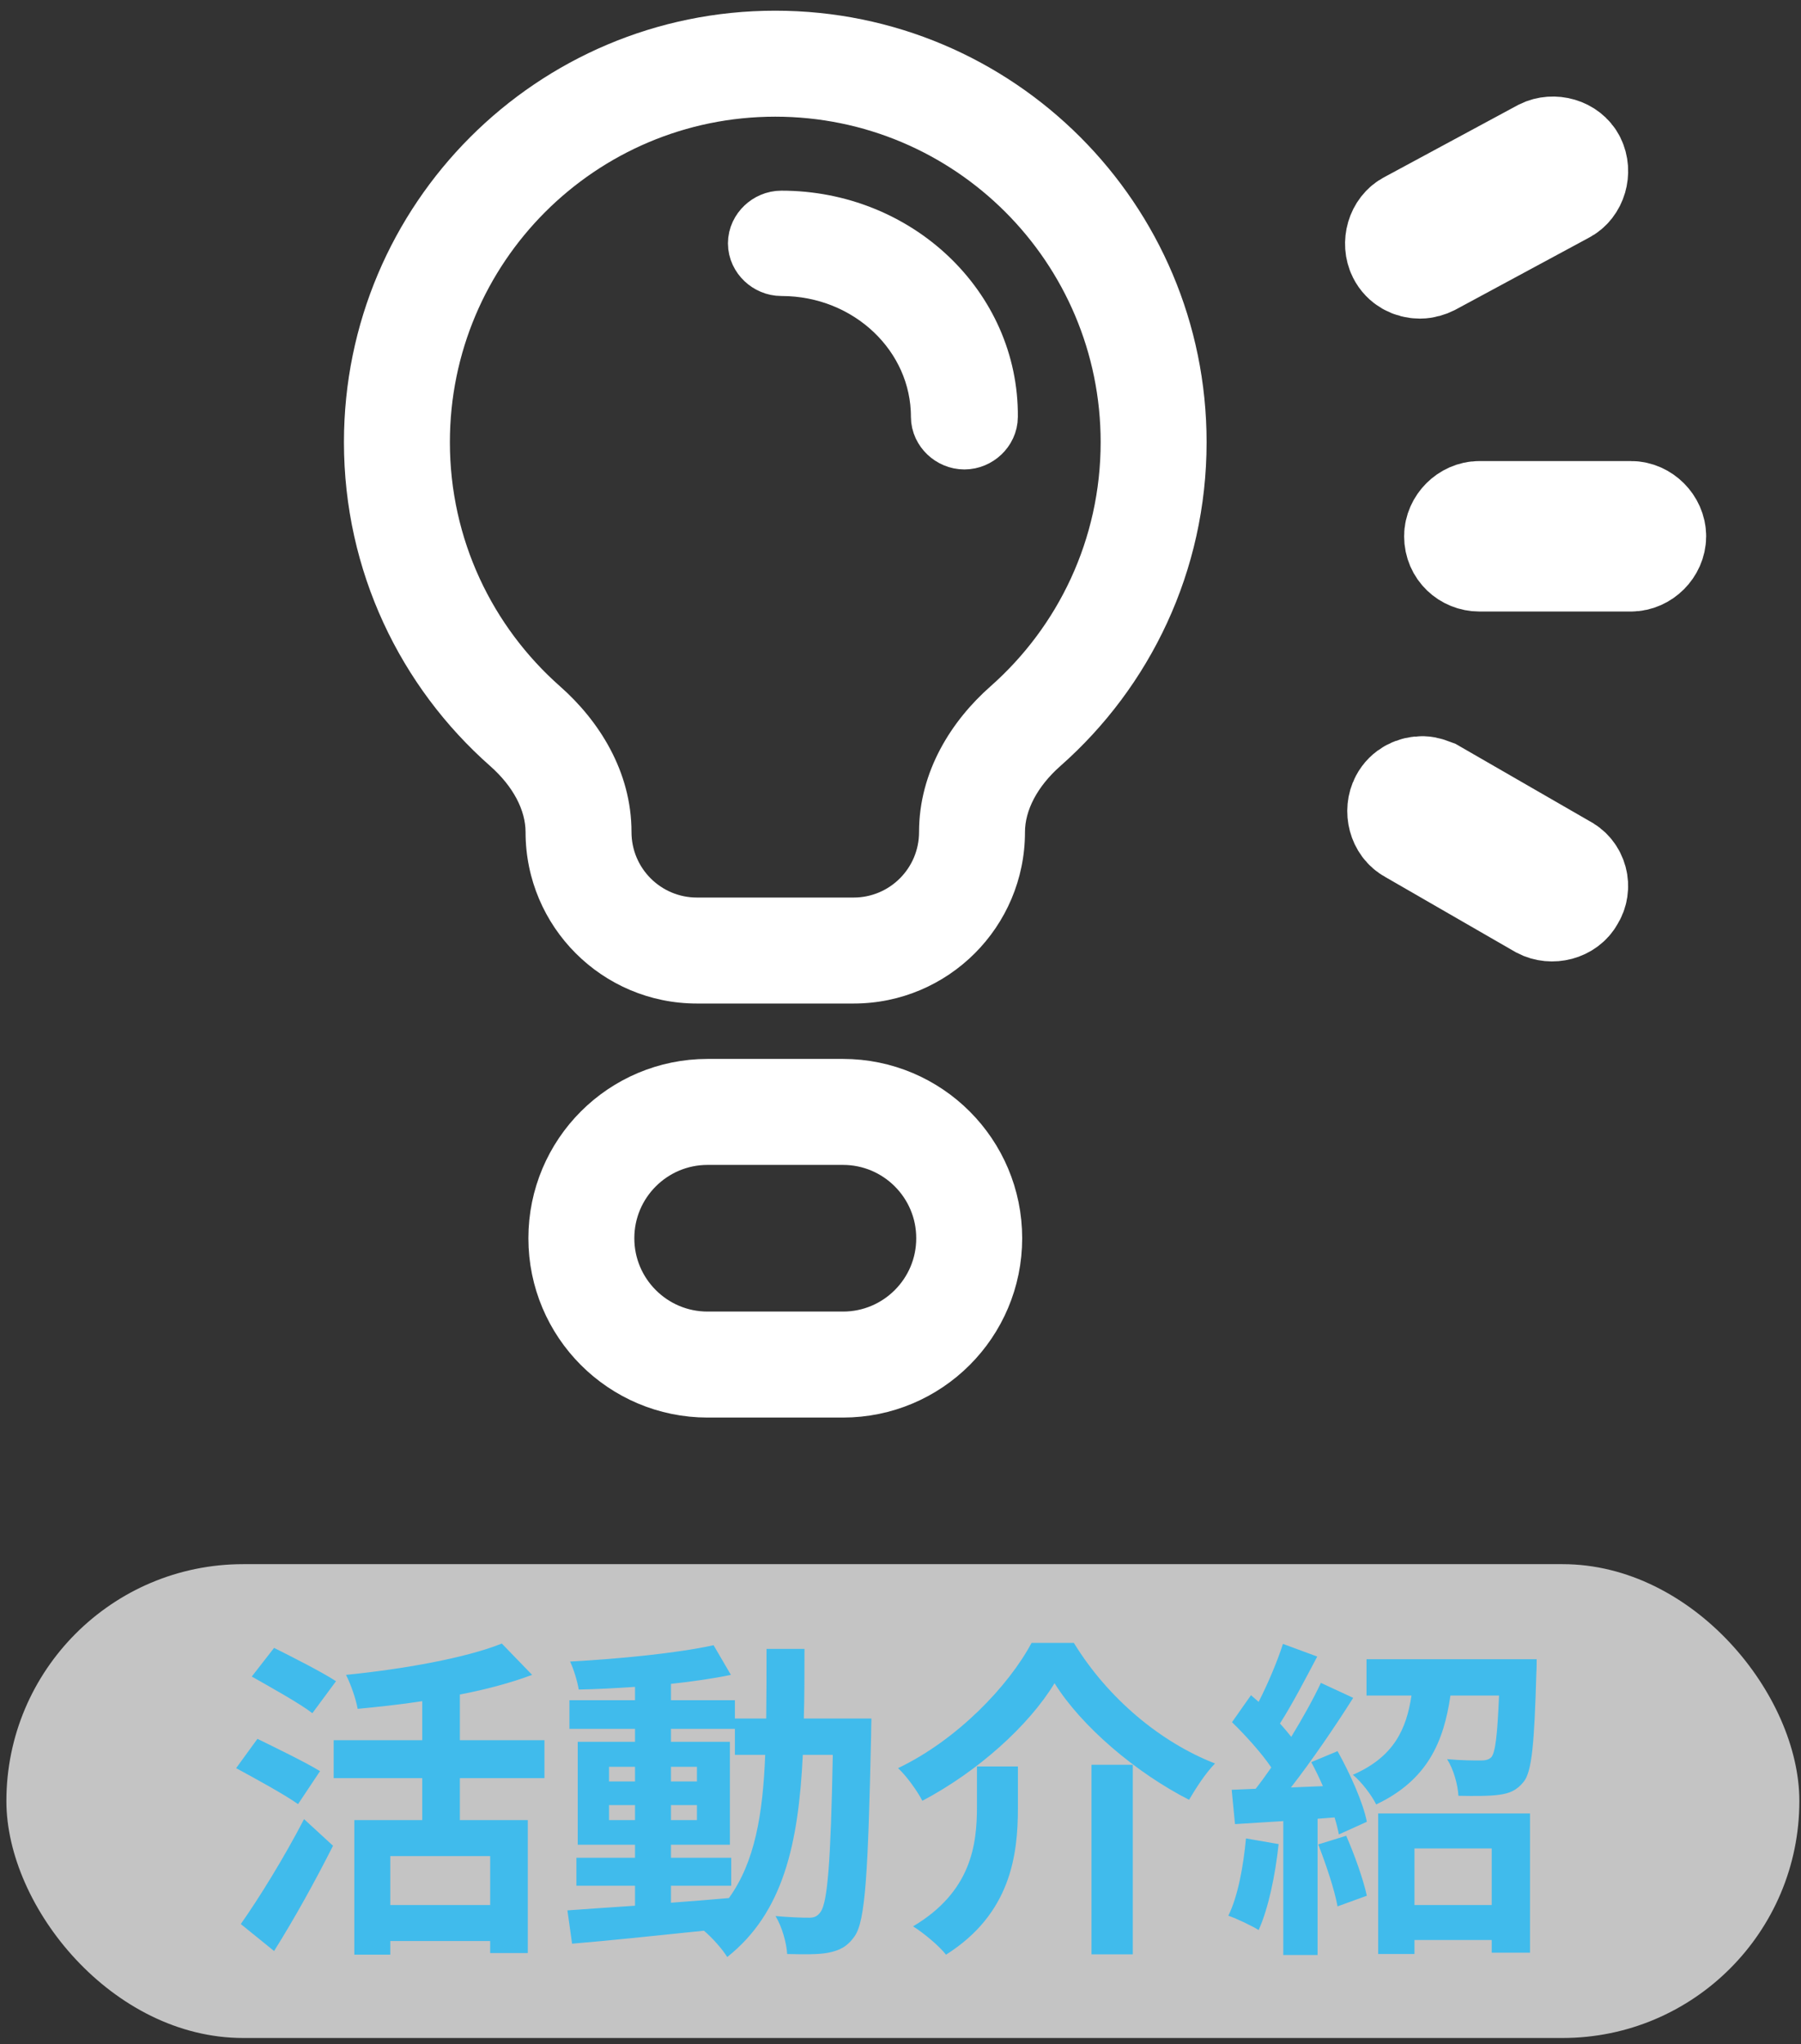 <svg width="119" height="135" viewBox="0 0 119 135" fill="none" xmlns="http://www.w3.org/2000/svg">
<rect x="0" y="0" width="119" height="135" fill="#333333" stroke="none"/>
<rect x="0.422" y="103.303" width="118.47" height="31.294" rx="15.647" fill="white" fill-opacity="0.71"/>
<path d="M22.202 111.033C21.256 110.417 19.342 109.449 18.11 108.833L16.636 110.725C17.912 111.451 19.782 112.485 20.64 113.145L22.202 111.033ZM21.146 116.973C20.178 116.379 18.22 115.433 17.01 114.839L15.602 116.775C16.9 117.479 18.792 118.513 19.694 119.151L21.146 116.973ZM18.11 128.853C19.452 126.719 20.838 124.211 22.004 121.901L20.09 120.141C18.77 122.693 17.076 125.421 15.91 127.071L18.11 128.853ZM32.388 125.817H25.788V122.583H32.388V125.817ZM35.974 117.435V114.927H30.386V111.913C32.102 111.583 33.752 111.143 35.16 110.615L33.158 108.547C30.738 109.515 26.602 110.241 22.862 110.615C23.17 111.209 23.522 112.221 23.632 112.859C24.996 112.727 26.47 112.573 27.9 112.353V114.927H22.048V117.435H27.9V120.207H23.412V129.095H25.788V128.193H32.388V128.985H34.874V120.207H30.386V117.435H35.974ZM44.334 124.541H48.316V122.693H44.334V121.835H48.228V115.037H44.334V114.179H48.558V115.895H50.56C50.406 119.833 49.878 122.979 48.162 125.355C46.886 125.465 45.588 125.575 44.334 125.663V124.541ZM40.242 120.207V119.217H41.958V120.207H40.242ZM46.05 119.217V120.207H44.334V119.217H46.05ZM44.334 117.655V116.687H46.05V117.655H44.334ZM40.242 116.687H41.958V117.655H40.242V116.687ZM53.112 113.497C53.156 112.045 53.156 110.505 53.156 108.899H50.648C50.648 110.527 50.648 112.045 50.626 113.497H48.558V112.287H44.334V111.209C45.764 111.055 47.128 110.857 48.294 110.615L47.15 108.657C44.73 109.185 40.924 109.559 37.668 109.735C37.91 110.241 38.152 111.055 38.24 111.583C39.428 111.561 40.682 111.495 41.958 111.407V112.287H37.624V114.179H41.958V115.037H38.174V121.835H41.958V122.693H38.086V124.541H41.958V125.861C40.264 125.971 38.724 126.081 37.492 126.169L37.8 128.369C40.176 128.171 43.344 127.841 46.512 127.511C47.084 127.995 47.722 128.721 48.052 129.249C51.748 126.323 52.76 121.791 53.046 115.895H55.026C54.894 123.001 54.674 125.685 54.212 126.279C54.014 126.565 53.794 126.653 53.464 126.653C53.046 126.653 52.21 126.631 51.242 126.543C51.682 127.269 51.968 128.325 52.012 129.051C53.068 129.073 54.08 129.095 54.74 128.963C55.466 128.809 55.972 128.589 56.478 127.863C57.182 126.851 57.358 123.661 57.556 114.663C57.556 114.355 57.578 113.497 57.578 113.497H53.112ZM69.678 111.165C71.46 114.025 75.068 117.083 78.566 118.865C79.05 118.051 79.622 117.149 80.282 116.467C76.718 115.081 73.22 112.199 70.954 108.503H68.16C66.62 111.385 63.21 114.927 59.338 116.775C59.91 117.303 60.614 118.293 60.944 118.931C64.618 116.995 67.984 113.959 69.678 111.165ZM72.12 116.555V129.073H74.848V116.555H72.12ZM64.552 116.665V119.327C64.552 121.835 64.178 124.937 60.328 127.225C61.01 127.643 62.066 128.523 62.506 129.095C66.796 126.389 67.258 122.495 67.258 119.393V116.665H64.552ZM82.328 121.417C82.152 123.265 81.8 125.223 81.162 126.521C81.734 126.719 82.702 127.181 83.164 127.467C83.802 126.059 84.264 123.859 84.484 121.791L82.328 121.417ZM87.102 121.813C87.608 123.111 88.18 124.805 88.378 125.905L90.314 125.201C90.072 124.101 89.5 122.495 88.95 121.241L87.102 121.813ZM86.64 116.379C86.904 116.863 87.168 117.413 87.41 117.963L85.298 118.051C86.684 116.269 88.202 114.047 89.412 112.133L87.278 111.143C86.772 112.221 86.068 113.475 85.32 114.707C85.1 114.443 84.858 114.135 84.572 113.827C85.364 112.595 86.244 110.901 87.036 109.405L84.77 108.569C84.396 109.735 83.78 111.187 83.164 112.397C82.988 112.243 82.812 112.089 82.658 111.957L81.404 113.739C82.306 114.619 83.362 115.785 84 116.731C83.648 117.237 83.296 117.721 82.966 118.139L81.382 118.205L81.602 120.471L84.792 120.273V129.117H87.058V120.119L88.18 120.031C88.312 120.449 88.4 120.823 88.466 121.153L90.314 120.317C90.072 119.063 89.214 117.149 88.378 115.653L86.64 116.379ZM98.564 122.077V125.817H93.46V122.077H98.564ZM91.062 129.051H93.46V128.127H98.564V128.963H101.094V119.767H91.062V129.051ZM90.292 109.581V111.979H93.262C92.932 114.179 92.118 116.027 89.39 117.215C89.94 117.655 90.644 118.579 90.93 119.173C94.318 117.567 95.396 115.037 95.836 111.979H99.048C98.938 114.619 98.806 115.719 98.542 116.049C98.366 116.225 98.146 116.269 97.838 116.269C97.42 116.269 96.54 116.269 95.616 116.181C96.034 116.841 96.32 117.831 96.364 118.601C97.42 118.623 98.454 118.623 99.048 118.535C99.73 118.447 100.214 118.249 100.676 117.677C101.226 116.995 101.38 115.103 101.512 110.527C101.534 110.219 101.534 109.581 101.534 109.581H90.292Z" fill="#2ABAF3" fill-opacity="0.85"/>
<path d="M51.63 15.092C51.084 15.092 50.598 15.553 50.598 16.071C50.598 16.589 51.084 17.049 51.63 17.049C57.767 17.049 62.688 21.769 62.688 27.526C62.688 28.044 63.174 28.504 63.721 28.504C64.268 28.504 64.754 28.044 64.754 27.526C64.815 20.676 58.921 15.092 51.63 15.092Z" fill="white" stroke="white" stroke-width="5"/>
<path d="M96.277 35.419C96.277 36.282 96.968 36.887 97.745 36.887L107.765 36.887C108.542 36.887 109.233 36.196 109.233 35.419C109.233 34.641 108.542 33.95 107.765 33.95L97.745 33.95C96.968 33.95 96.277 34.641 96.277 35.419Z" fill="white" stroke="white" stroke-width="7"/>
<path d="M93.245 54.868L101.851 59.828C102.534 60.19 103.49 59.954 103.852 59.272C104.3 58.592 104.064 57.635 103.295 57.271L94.689 52.311C94.432 52.218 94.262 52.128 94.003 52.121C93.485 52.109 92.96 52.355 92.689 52.867C92.326 53.55 92.562 54.506 93.245 54.868Z" fill="white" stroke="white" stroke-width="7"/>
<path d="M103.927 10.633C103.582 9.942 102.632 9.683 101.941 10.028L93.13 14.779C92.439 15.124 92.18 16.075 92.526 16.765C92.785 17.284 93.303 17.543 93.822 17.543C94.081 17.543 94.34 17.456 94.513 17.37L103.323 12.62C104.014 12.274 104.273 11.324 103.927 10.633Z" fill="white" stroke="white" stroke-width="7"/>
<path d="M46.756 73.435C42.148 73.435 38.413 77.17 38.413 81.778C38.413 86.385 42.148 90.121 46.756 90.121H55.697C60.305 90.121 64.04 86.385 64.04 81.778C64.04 77.17 60.305 73.435 55.697 73.435H46.756Z" stroke="white" stroke-width="7" stroke-linecap="round" stroke-linejoin="round"/>
<path d="M67.756 47.96L65.44 45.335L67.756 47.96ZM72.725 29.205C72.725 35.628 69.912 41.39 65.44 45.335L70.071 50.584C75.986 45.367 79.725 37.721 79.725 29.205H72.725ZM51.225 7.706C63.099 7.706 72.725 17.331 72.725 29.205H79.725C79.725 13.465 66.965 0.706 51.225 0.706V7.706ZM29.726 29.205C29.726 17.331 39.352 7.706 51.225 7.706V0.706C35.486 0.706 22.726 13.465 22.726 29.205H29.726ZM37.011 45.335C32.539 41.391 29.726 35.628 29.726 29.205H22.726C22.726 37.721 26.466 45.368 32.38 50.585L37.011 45.335ZM56.403 59.277H46.048V66.277H56.403V59.277ZM34.726 54.955C34.726 61.208 39.795 66.277 46.048 66.277V59.277C43.661 59.277 41.726 57.342 41.726 54.955H34.726ZM32.38 50.585C33.934 51.955 34.726 53.534 34.726 54.955H41.726C41.726 50.92 39.548 47.573 37.011 45.335L32.38 50.585ZM56.403 66.277C62.656 66.277 67.725 61.208 67.725 54.954H60.725C60.725 57.342 58.79 59.277 56.403 59.277V66.277ZM65.44 45.335C62.903 47.573 60.725 50.92 60.725 54.954H67.725C67.725 53.534 68.517 51.955 70.071 50.584L65.44 45.335Z" fill="white"/>
</svg>
